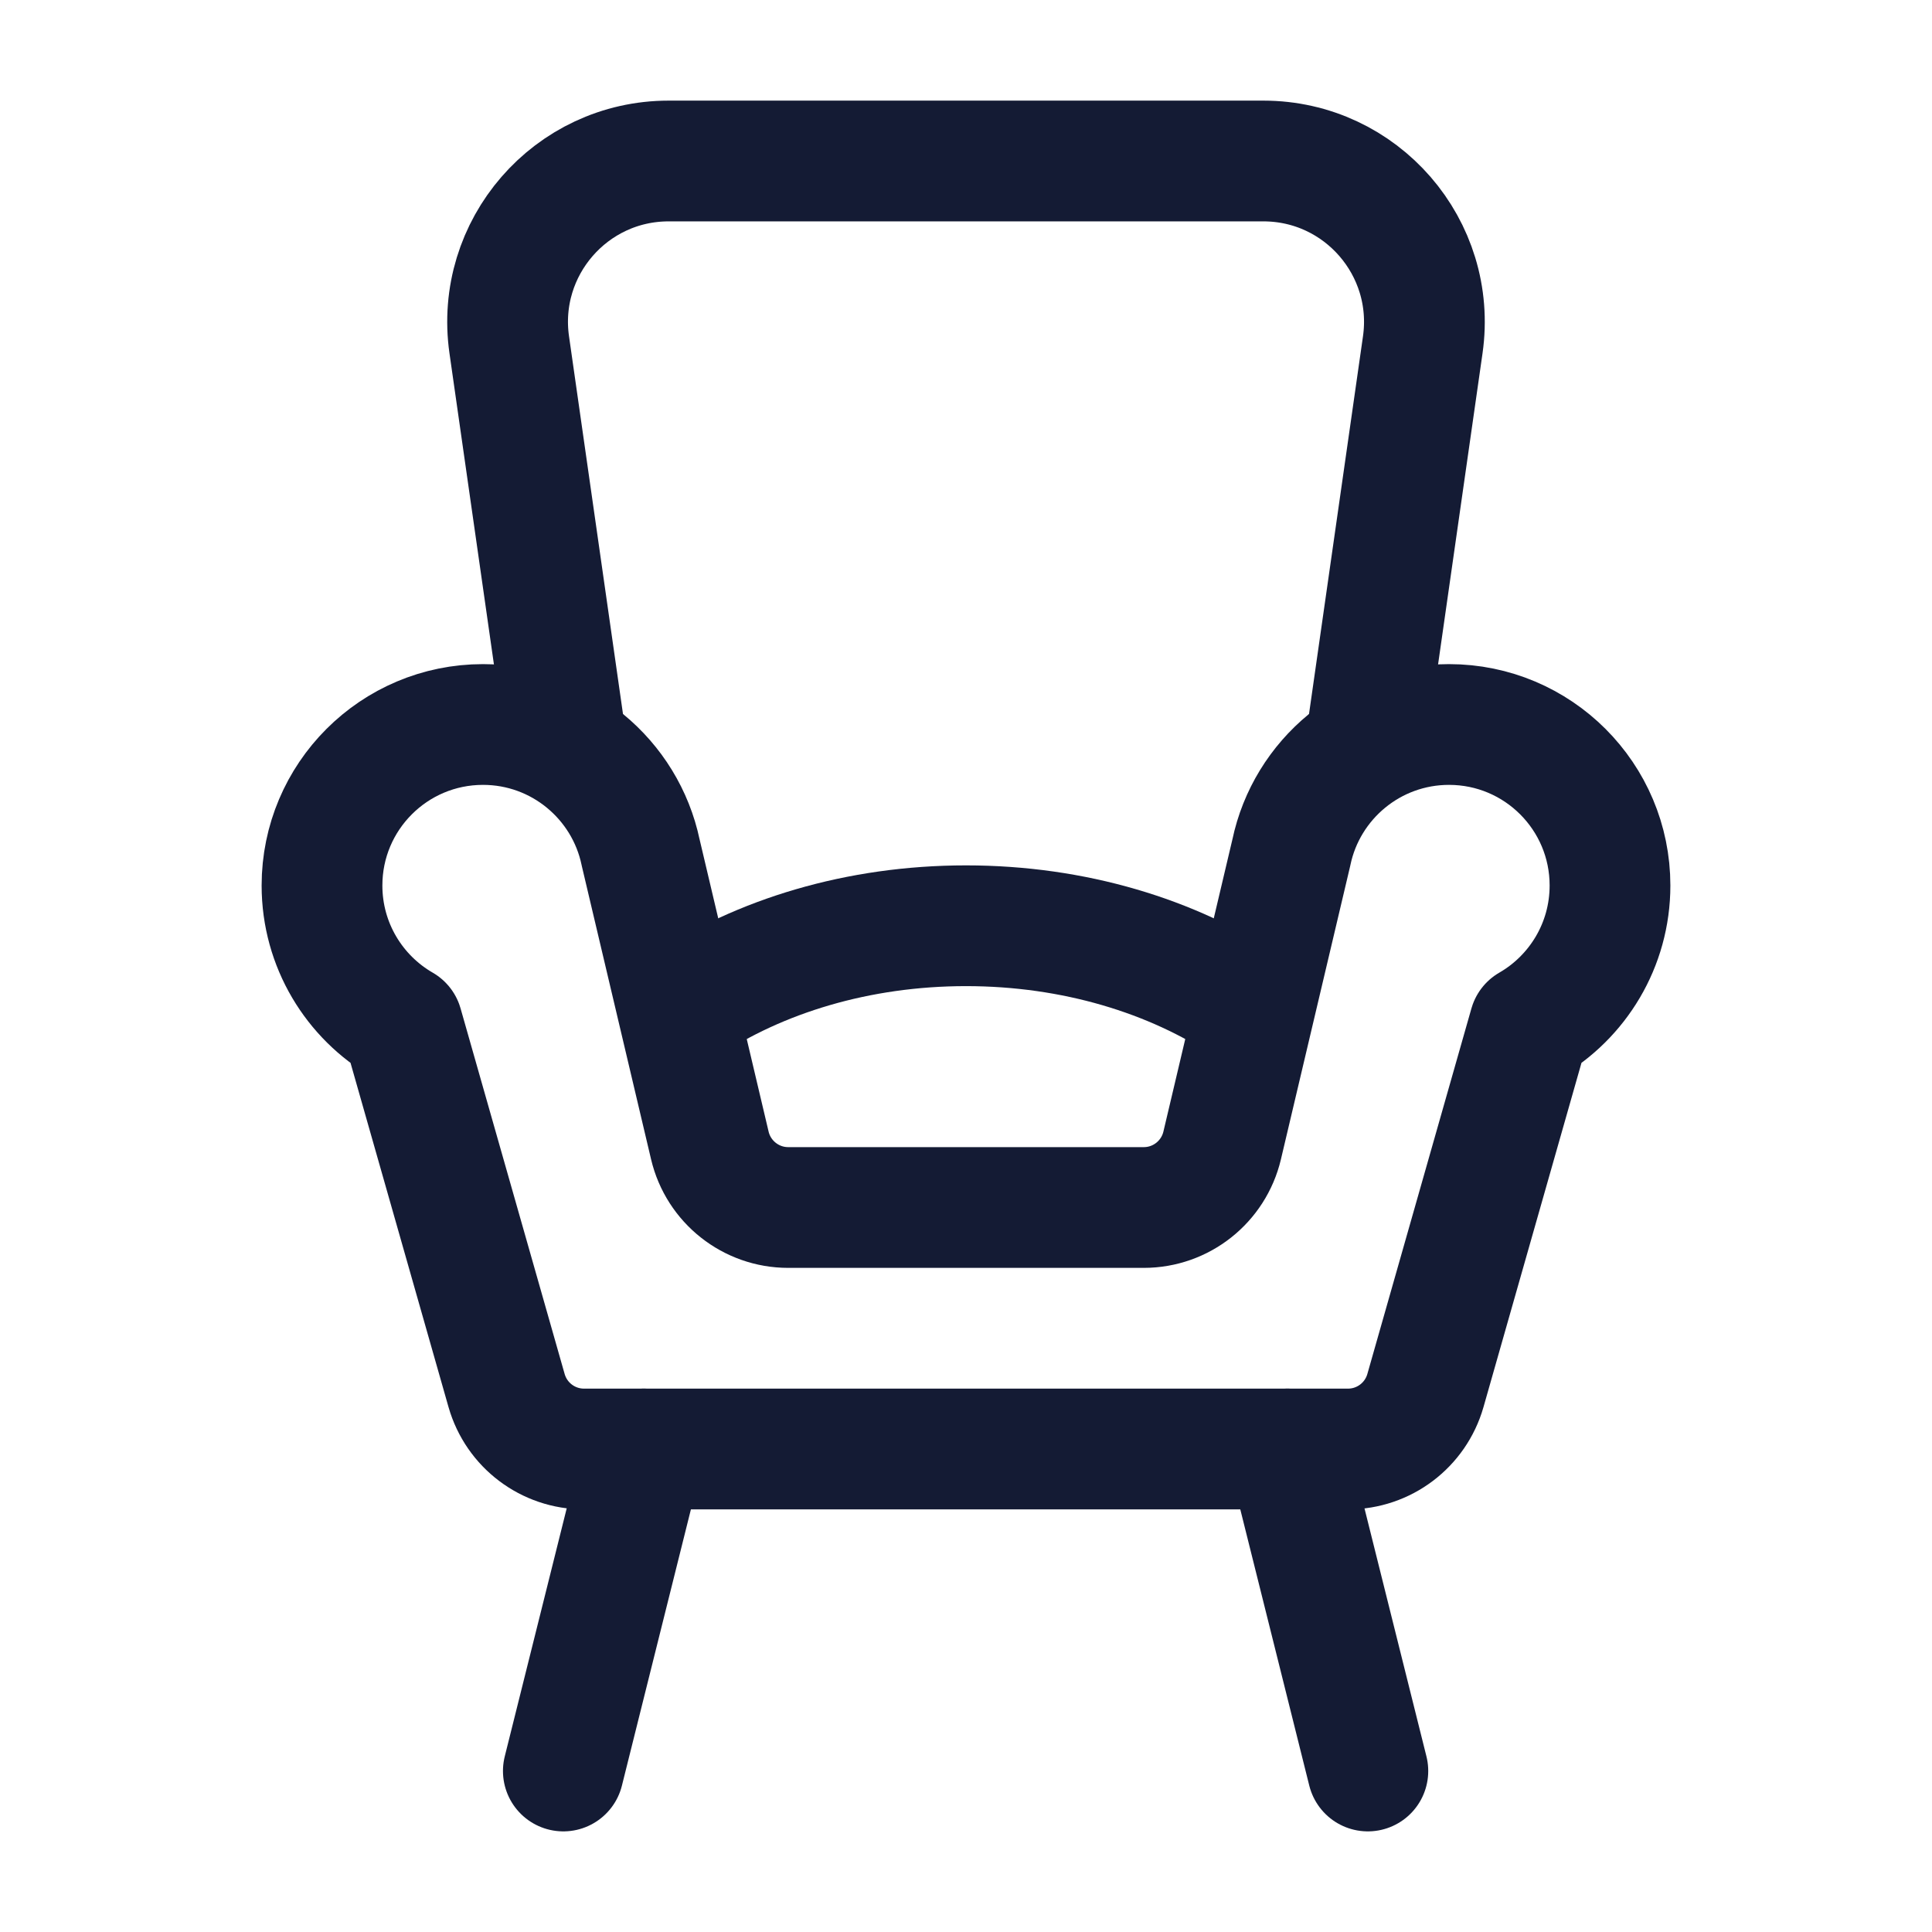 <svg width="24" height="24" viewBox="0 0 24 24" fill="none" xmlns="http://www.w3.org/2000/svg">
<path d="M7.997 18L6.998 22M15.993 18L16.992 22" stroke="#141B34" stroke-width="1.5" stroke-linecap="round" stroke-linejoin="round"/>
<path d="M7 9L6.326 4.283C6.154 3.078 7.089 2 8.306 2H15.694C16.911 2 17.846 3.078 17.674 4.283L17 9" stroke="#141B34" stroke-width="1.5" stroke-linecap="round" stroke-linejoin="round"/>
<path d="M8.5 12.5C9.433 11.878 10.658 11.5 12 11.5C13.342 11.5 14.567 11.878 15.5 12.5" stroke="#141B34" stroke-width="1.5" stroke-linecap="round"/>
<path d="M6 9C4.895 9 4 9.895 4 11C4 11.74 4.402 12.387 5 12.732L6.293 17.274C6.416 17.704 6.808 18 7.255 18H16.745C17.192 18 17.584 17.704 17.707 17.274L19 12.732C19.598 12.387 20 11.74 20 11C20 9.895 19.105 9 18 9C17.037 9 16.232 9.681 16.042 10.588L15.182 14.23C15.075 14.681 14.672 15 14.209 15H9.791C9.328 15 8.925 14.681 8.818 14.23L7.958 10.588C7.768 9.681 6.963 9 6 9Z" stroke="#141B34" stroke-width="1.5" stroke-linecap="round" stroke-linejoin="round"/>
</svg>
